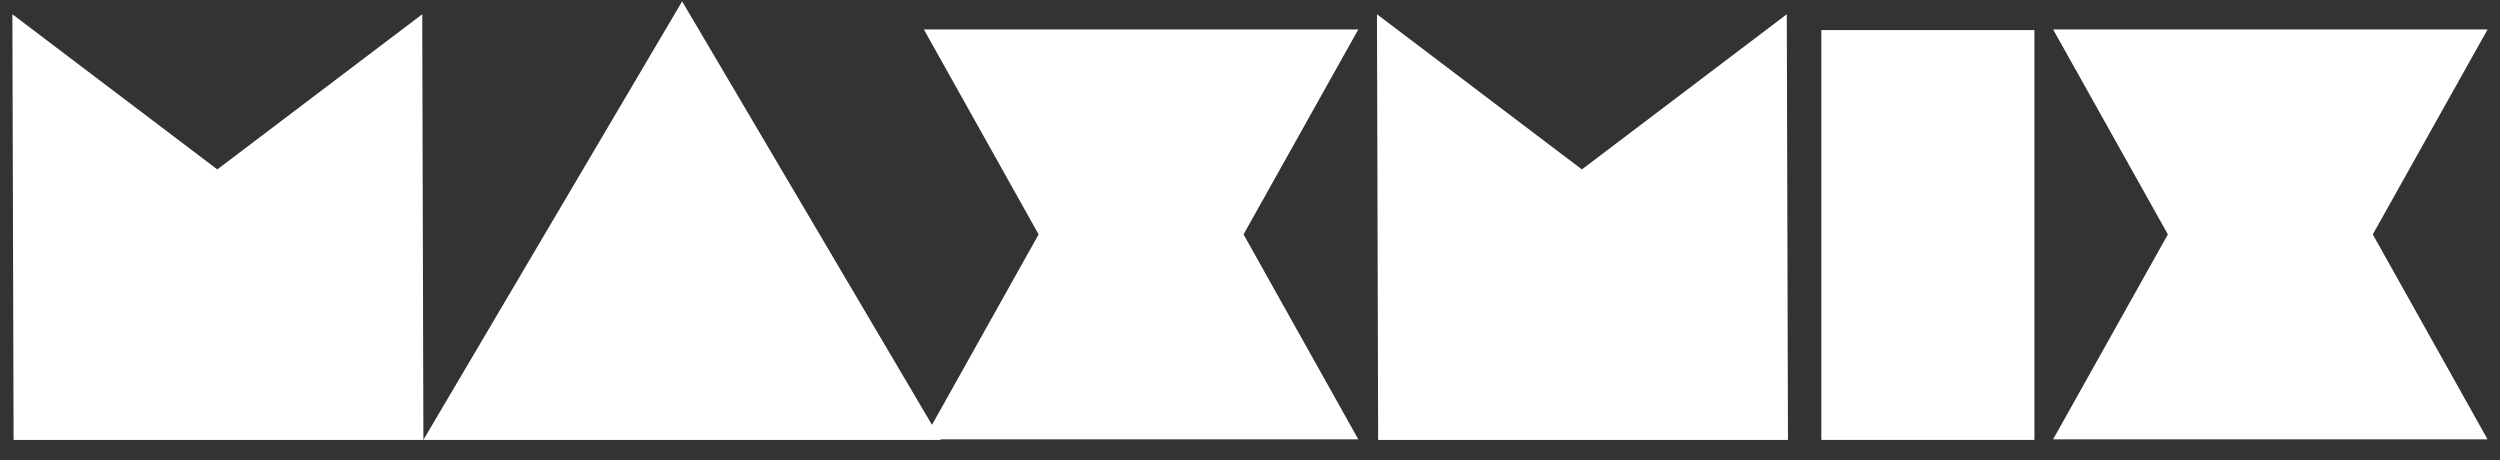 <svg id="Layer_1" data-name="Layer 1" xmlns="http://www.w3.org/2000/svg" width="36.157mm" height="6.657mm" viewBox="0 0 102.491 18.869"><rect x="0" y="0" width="102.491" height="18.869" fill="#333333" stroke="none"/><defs><style>.cls-1{isolation:isolate;}.cls-2{fill:#fff;}</style></defs><title>logo-light</title><g class="cls-1"><path class="cls-2" d="M.508.584,8.909,6.945,17.31.584l.048,17.45H.557Z"/><path class="cls-2" d="M27.965.056l10.608,17.978H17.356Z"/><path class="cls-2" d="M55.685,1.208,50.981,9.609,55.685,18.01H37.876L42.58,9.609,37.876,1.208Z"/><path class="cls-2" d="M56.451.584l8.401,6.361,8.4-6.361.048,17.45H56.499Z"/><path class="cls-2" d="M83.404,1.232V18.034H74.668V1.232Z"/><path class="cls-2" d="M101.981,1.208,97.276,9.609l4.704,8.401h-17.81L88.875,9.609,84.171,1.208Z"/></g></svg>